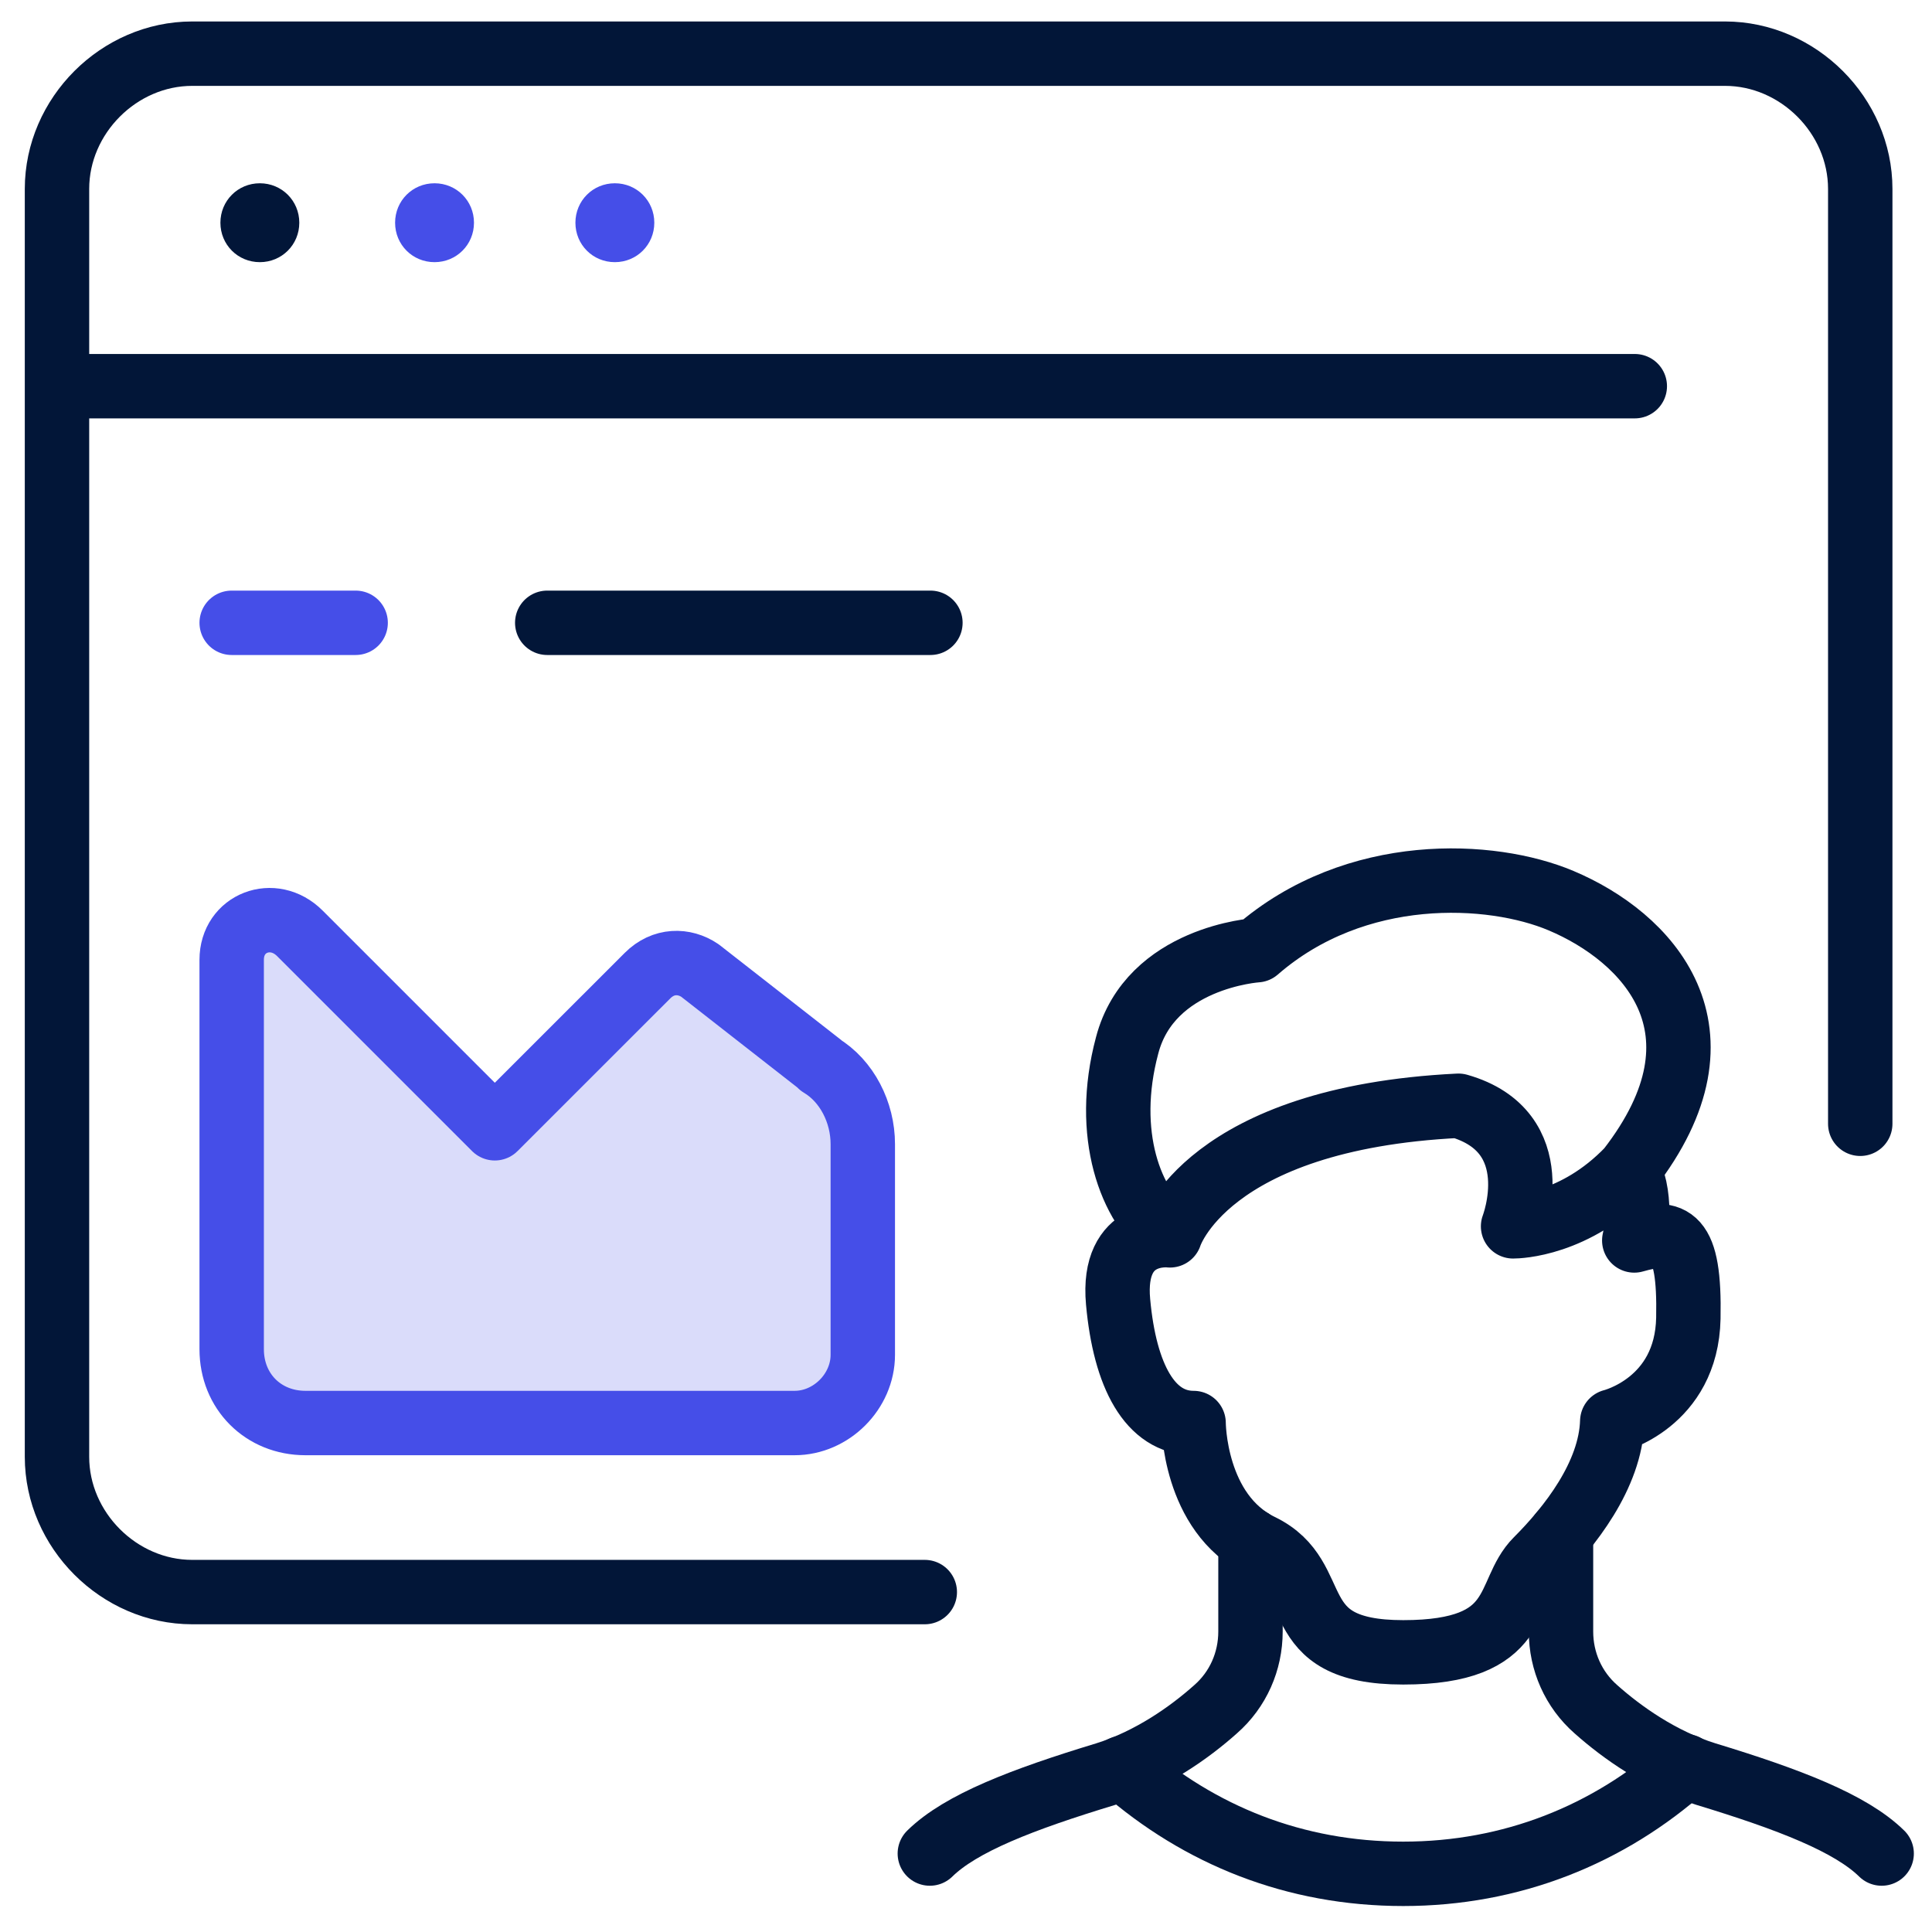 <svg width="36" height="36" viewBox="0 0 36 36" fill="none" xmlns="http://www.w3.org/2000/svg">
<path d="M34.663 20.94V3.52C34.663 2.155 33.508 1 32.142 1H3.582C2.217 1 1.062 2.155 1.062 3.52V27.146C1.062 28.511 2.217 29.666 3.582 29.666H17.232" stroke="#021638" stroke-width="1.2" stroke-linecap="round" stroke-linejoin="round"/>
<path d="M1.167 7.196H30.462" stroke="#021638" stroke-width="1.2" stroke-linecap="round" stroke-linejoin="round"/>
<path d="M8.097 4.885C8.506 4.885 8.832 4.56 8.832 4.15C8.832 3.741 8.506 3.415 8.097 3.415C7.687 3.415 7.362 3.741 7.362 4.15C7.362 4.56 7.687 4.885 8.097 4.885Z" fill="#454EE8"/>
<path d="M4.842 4.885C5.251 4.885 5.577 4.56 5.577 4.15C5.577 3.741 5.251 3.415 4.842 3.415C4.432 3.415 4.107 3.741 4.107 4.15C4.107 4.56 4.432 4.885 4.842 4.885Z" fill="#021638"/>
<path d="M11.457 4.885C11.866 4.885 12.192 4.56 12.192 4.15C12.192 3.741 11.866 3.415 11.457 3.415C11.047 3.415 10.722 3.741 10.722 4.15C10.722 4.56 11.047 4.885 11.457 4.885Z" fill="#454EE8"/>
<path d="M10.197 11.605H17.337" stroke="#021638" stroke-width="1.2" stroke-linecap="round" stroke-linejoin="round"/>
<path d="M4.317 11.605H6.627" stroke="#454EE8" stroke-width="1.2" stroke-linecap="round" stroke-linejoin="round"/>
<path d="M15.3 19.848L13.042 18.084C12.748 17.885 12.36 17.885 12.066 18.179L9.22 21.024L5.587 17.391C5.094 16.898 4.317 17.192 4.317 17.885V25.14C4.317 25.928 4.905 26.516 5.692 26.516H14.806C15.489 26.516 16.077 25.928 16.077 25.245V21.318C16.077 20.73 15.783 20.142 15.29 19.848H15.3Z" fill="#DADCFA" stroke="#454EE8" stroke-width="1.2" stroke-linecap="round" stroke-linejoin="round"/>
<path d="M20.918 32.942C22.356 34.202 24.131 34.916 26.147 34.916C28.163 34.916 29.969 34.191 31.407 32.91" stroke="#021638" stroke-width="1.2" stroke-linecap="round" stroke-linejoin="round"/>
<path d="M30.347 21.791C32.373 19.187 30.683 17.454 29.087 16.782C27.795 16.236 25.265 16.099 23.417 17.706C23.417 17.706 21.432 17.832 21.002 19.481C20.561 21.129 21.065 22.484 21.8 23.019C21.8 23.019 20.708 22.883 20.834 24.258C20.96 25.644 21.432 26.516 22.241 26.516C22.241 26.516 22.241 28.196 23.49 28.805C24.729 29.403 23.889 30.789 26.147 30.789C28.404 30.789 28.026 29.676 28.635 29.067C29.244 28.458 30.011 27.492 30.042 26.484C30.042 26.484 31.428 26.148 31.46 24.563C31.491 22.988 31.155 22.914 30.452 23.114C30.452 23.114 30.63 22.389 30.347 21.791C29.349 22.83 28.278 22.851 28.194 22.851C28.194 22.851 28.877 21.087 27.176 20.604C22.472 20.835 21.8 23.019 21.8 23.019" stroke="#021638" stroke-width="1.2" stroke-linecap="round" stroke-linejoin="round"/>
<path d="M29.087 28.574V30.401C29.087 30.957 29.318 31.482 29.738 31.85C30.221 32.28 30.945 32.795 31.785 33.057C33.339 33.53 34.484 33.971 35.062 34.538" stroke="#021638" stroke-width="1.2" stroke-linecap="round" stroke-linejoin="round"/>
<path d="M23.301 28.7V30.401C23.301 30.957 23.07 31.483 22.65 31.85C22.167 32.281 21.443 32.795 20.603 33.058C19.049 33.53 17.904 33.971 17.326 34.538" stroke="#021638" stroke-width="1.2" stroke-linecap="round" stroke-linejoin="round"/>
</svg>
